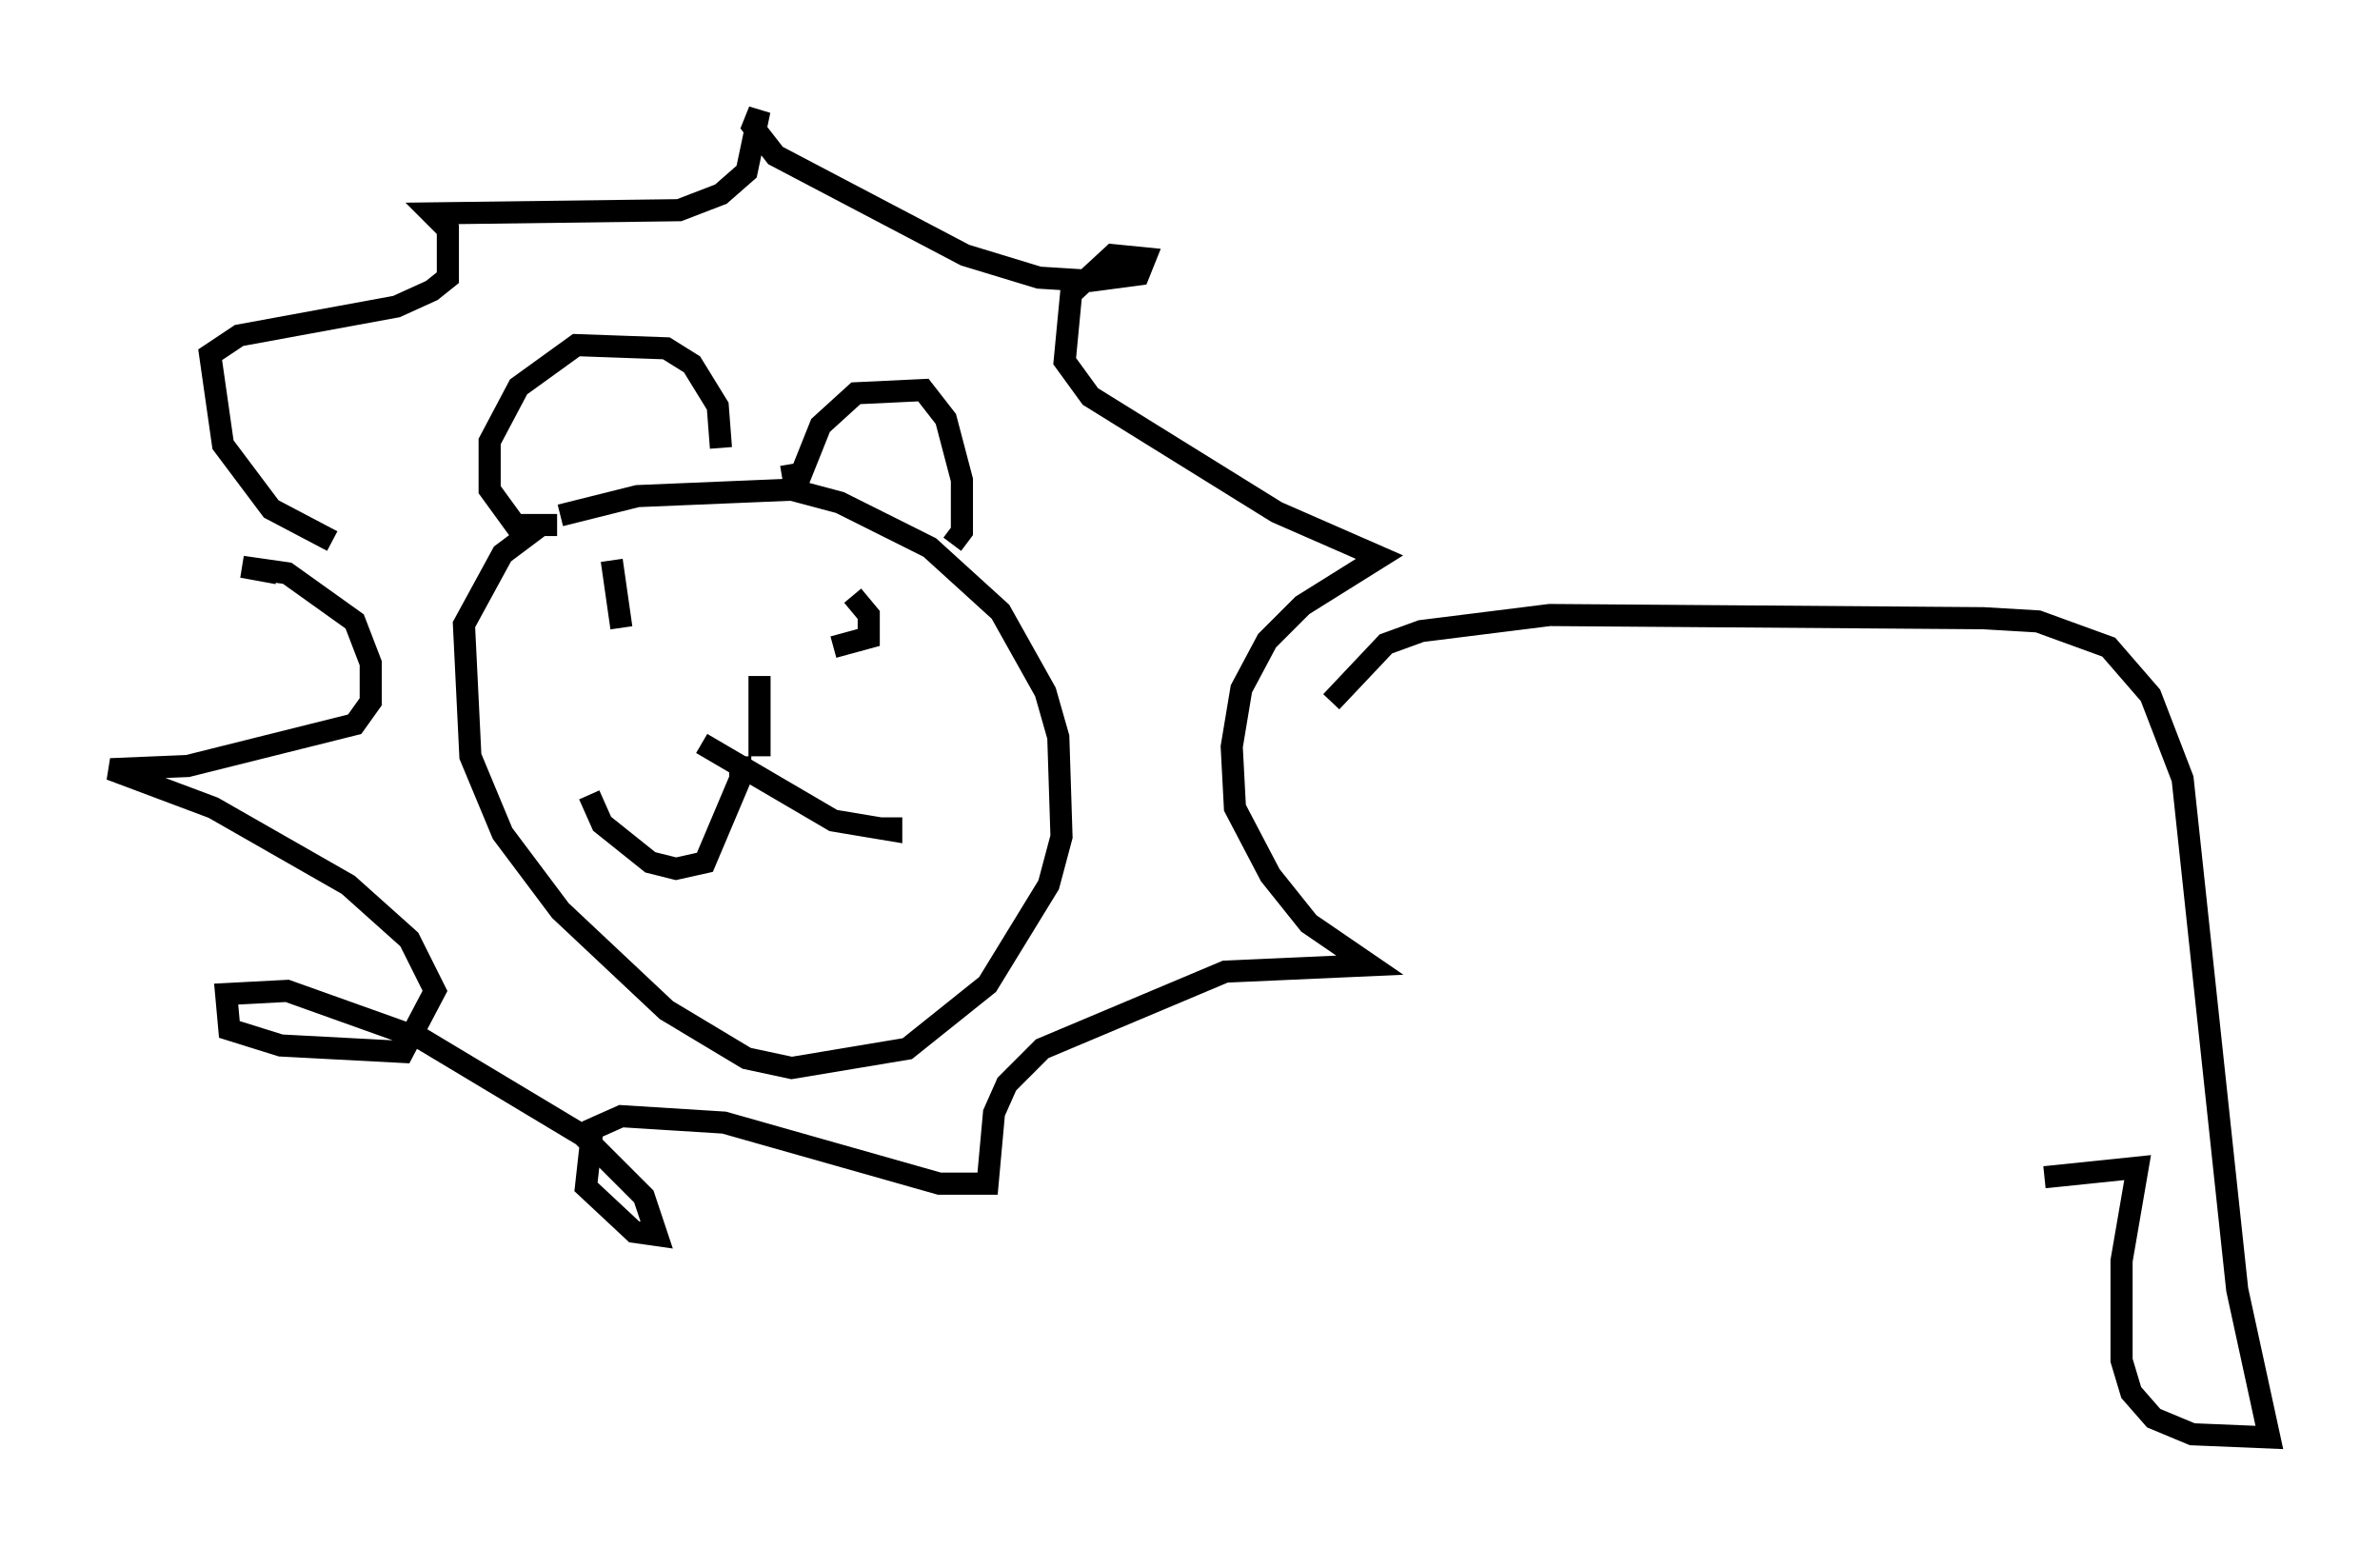 <?xml version="1.0" encoding="utf-8" ?>
<svg baseProfile="full" height="69.989" version="1.1" width="107.609" xmlns="http://www.w3.org/2000/svg" xmlns:ev="http://www.w3.org/2001/xml-events" xmlns:xlink="http://www.w3.org/1999/xlink"><defs /><rect fill="white" height="69.989" width="107.609" x="0" y="0" /><path d="M23.156, 24.464 m2.179, -1.162 l3.486, -0.872 6.972, -0.291 l2.179, 0.581 4.067, 2.034 l3.196, 2.905 2.034, 3.631 l0.581, 2.034 0.145, 4.503 l-0.581, 2.179 -2.76, 4.503 l-3.631, 2.905 -5.229, 0.872 l-2.034, -0.436 -3.631, -2.179 l-4.793, -4.503 -2.615, -3.486 l-1.453, -3.486 -0.291, -5.955 l1.743, -3.196 1.743, -1.307 l0.726, 0.0 -1.888, 0.0 l-1.162, -1.598 0.0, -2.179 l1.307, -2.469 2.615, -1.888 l4.067, 0.145 1.162, 0.726 l1.162, 1.888 0.145, 1.888 m2.76, 1.307 l0.872, -0.145 0.872, -2.179 l1.598, -1.453 3.05, -0.145 l1.017, 1.307 0.726, 2.76 l0.0, 2.324 -0.436, 0.581 m-8.715, 5.955 l0.0, 3.631 m-0.872, 0.0 l0.0, 1.017 -1.598, 3.777 l-1.307, 0.291 -1.162, -0.291 l-2.179, -1.743 -0.581, -1.307 m5.084, -2.324 l5.955, 3.486 2.615, 0.436 l0.0, -0.581 m-12.637, -11.62 l0.436, 3.05 m10.458, -1.453 l0.726, 0.872 0.0, 1.017 l-1.598, 0.436 m-22.659, -4.793 l-2.76, -1.453 -2.179, -2.905 l-0.581, -4.067 1.307, -0.872 l7.117, -1.307 1.598, -0.726 l0.726, -0.581 0.0, -2.179 l-0.726, -0.726 11.184, -0.145 l1.888, -0.726 1.162, -1.017 l0.581, -2.76 -0.291, 0.726 l1.017, 1.307 8.57, 4.503 l3.341, 1.017 2.324, 0.145 l2.179, -0.291 0.291, -0.726 l-1.453, -0.145 -1.888, 1.743 l-0.291, 3.05 1.162, 1.598 l8.425, 5.229 4.648, 2.034 l-3.486, 2.179 -1.598, 1.598 l-1.162, 2.179 -0.436, 2.615 l0.145, 2.76 1.598, 3.05 l1.743, 2.179 2.76, 1.888 l-6.536, 0.291 -8.279, 3.486 l-1.598, 1.598 -0.581, 1.307 l-0.291, 3.196 -2.179, 0.0 l-9.732, -2.76 -4.648, -0.291 l-1.307, 0.581 -0.291, 2.615 l2.179, 2.034 1.017, 0.145 l-0.581, -1.743 -2.76, -2.76 l-7.263, -4.358 -6.101, -2.179 l-2.76, 0.145 0.145, 1.598 l2.324, 0.726 5.52, 0.291 l1.453, -2.76 -1.162, -2.324 l-2.76, -2.469 -6.101, -3.486 l-4.648, -1.743 3.486, -0.145 l7.553, -1.888 0.726, -1.017 l0.0, -1.743 -0.726, -1.888 l-3.05, -2.179 -2.034, -0.291 l1.598, 0.291 m47.642, 5.81 l2.469, -2.615 1.598, -0.581 l5.81, -0.726 19.609, 0.145 l2.469, 0.145 3.196, 1.162 l1.888, 2.179 1.453, 3.777 l2.469, 23.095 1.453, 6.682 l-3.486, -0.145 -1.743, -0.726 l-1.017, -1.162 -0.436, -1.453 l0.0, -4.503 0.726, -4.212 l-4.212, 0.436 " fill="none" stroke="black" stroke-width="1" /></svg>